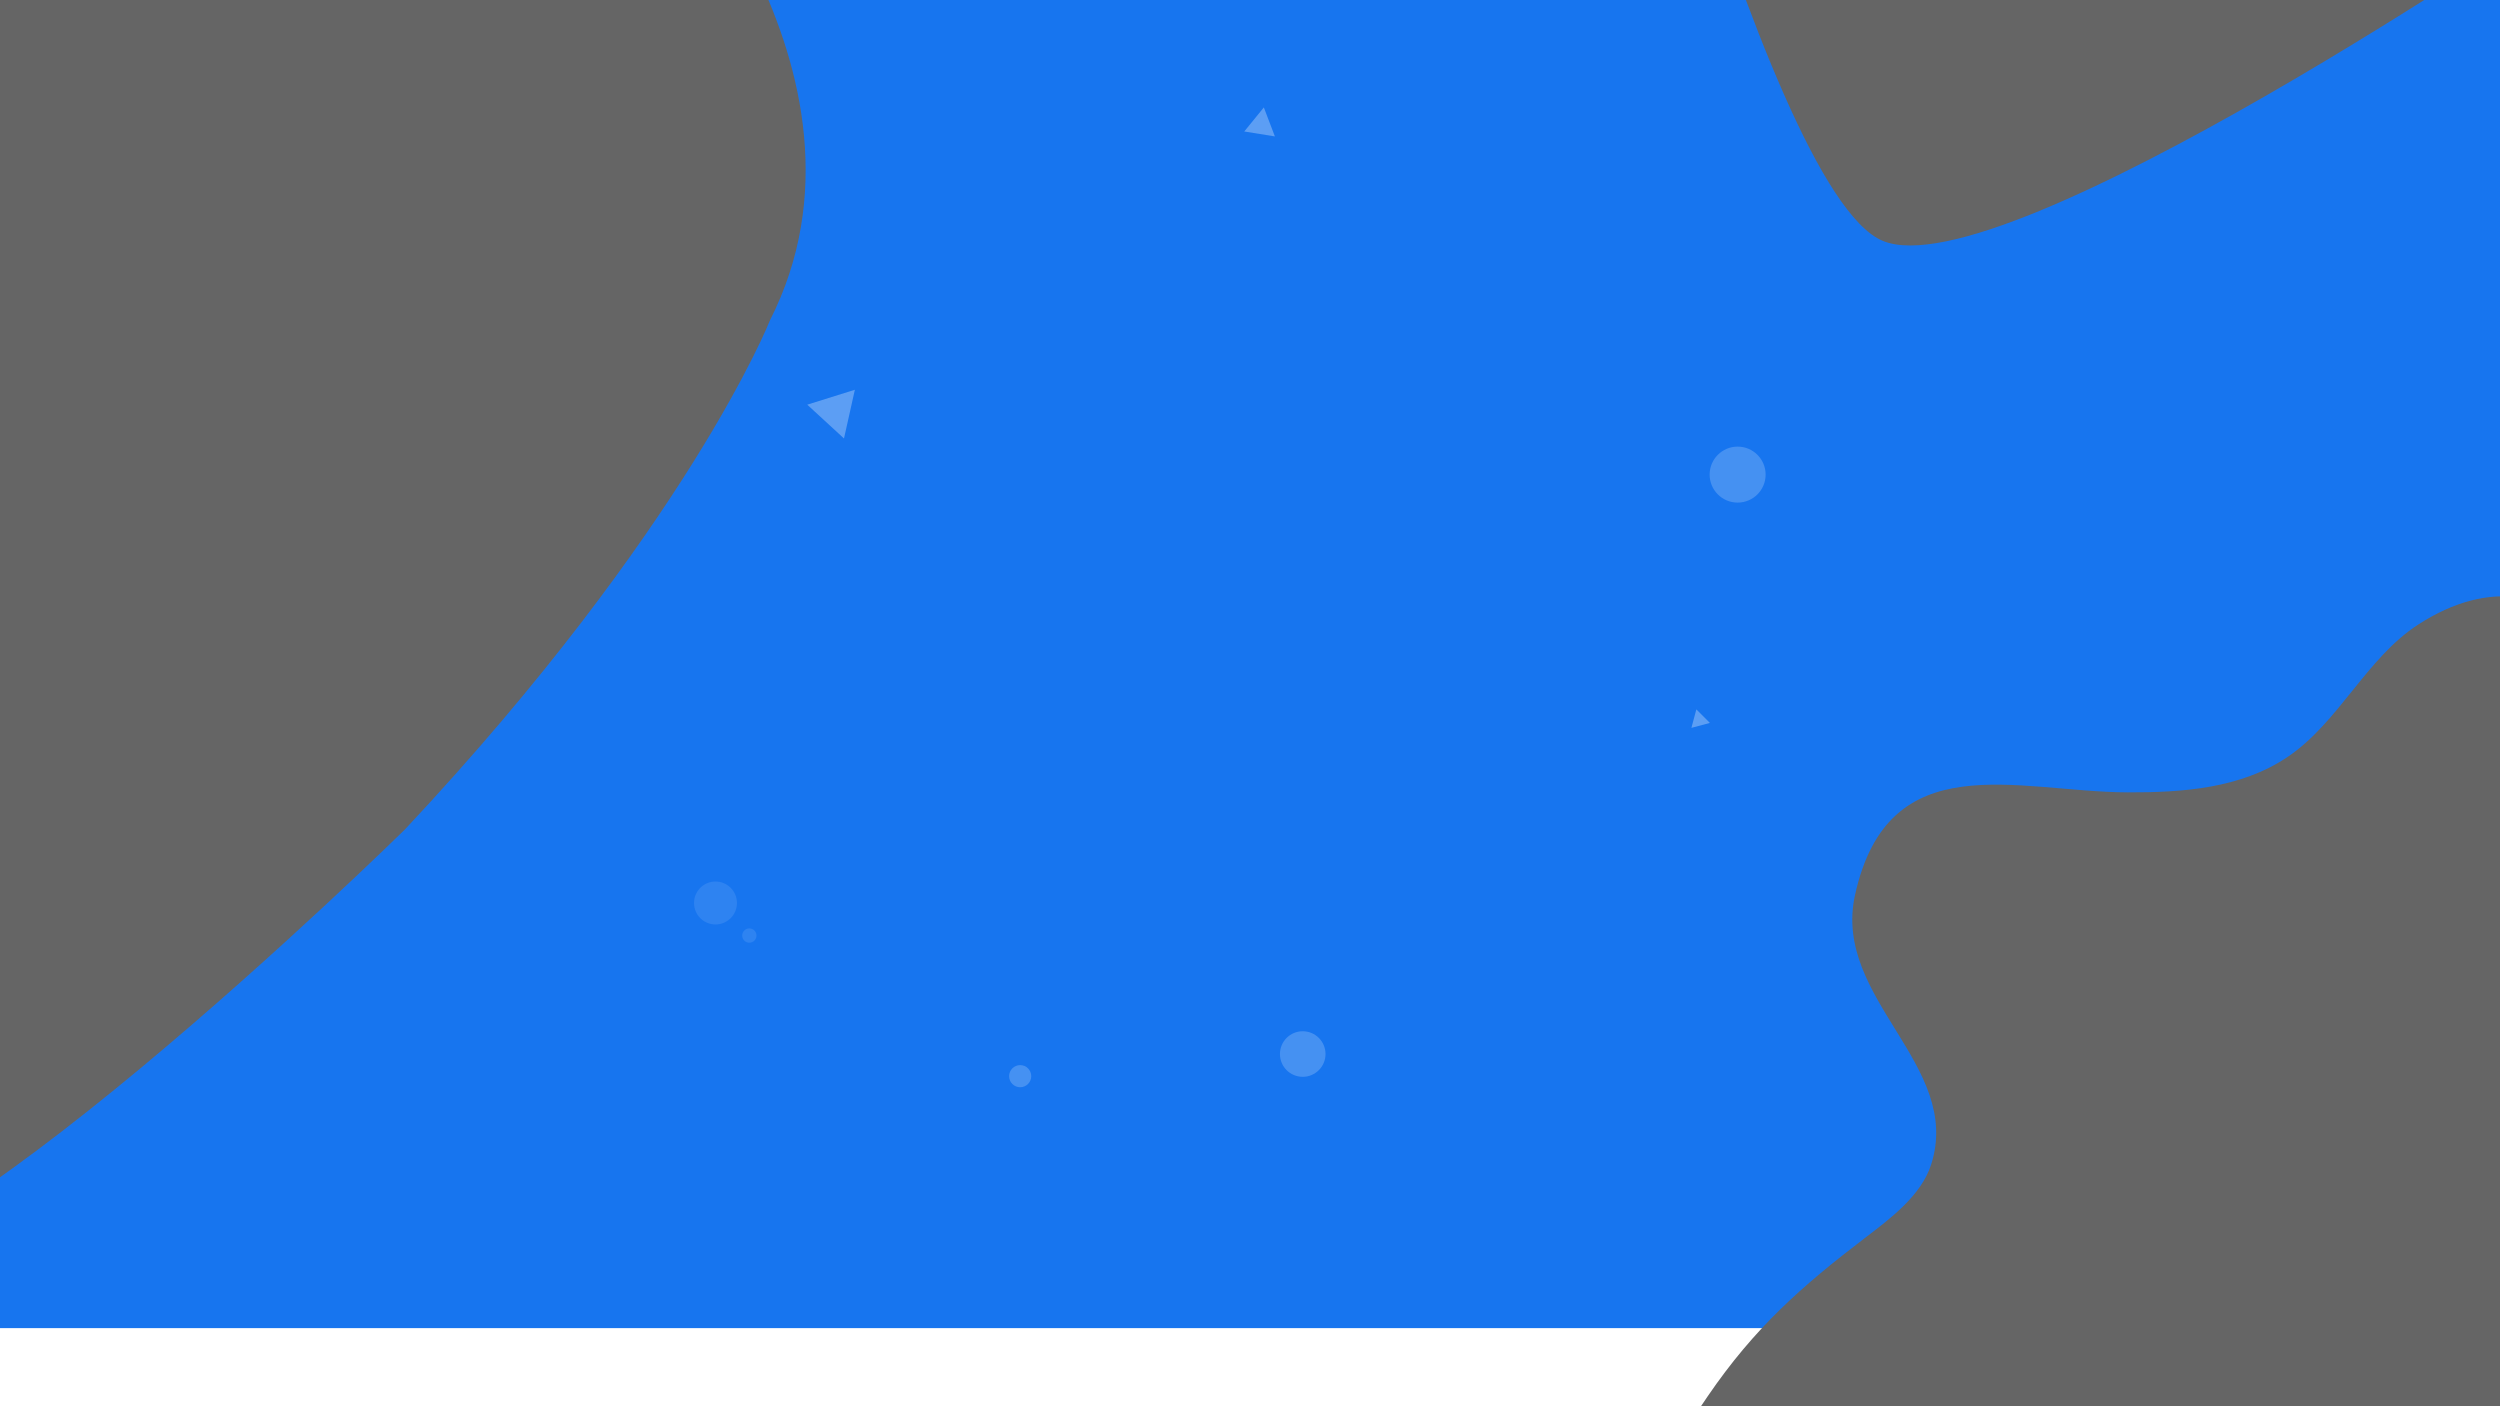 <?xml version="1.0" encoding="utf-8"?>
<svg xmlns="http://www.w3.org/2000/svg"
	xmlns:xlink="http://www.w3.org/1999/xlink"
	width="1920px" height="1080px" viewBox="0 0 1920 1080">
<filter filterUnits="objectBoundingBox" x="0.00" y="0.00" width="100.00" height="100.00" id="filter0">
<feImage x="0" y="0" width="1920" height="1020" preserveApectRatio="none" xlink:href="#symbol0"/>
<feComposite in="grImage1" in2="SourceAlpha" operator="in" result="grOverlay1"/>
<feBlend in="grOverlay1" in2="SourceGraphic" mode="normal" result="gradientOverlay1"/>
</filter>
<filter filterUnits="objectBoundingBox" x="0.00" y="0.00" width="100.00" height="100.00" id="filter1">
<feImage x="-399" y="-215" width="1018" height="1192" preserveApectRatio="none" xlink:href="#symbol1"/>
<feComposite in="grImage1" in2="SourceAlpha" operator="in" result="grOverlay1"/>
<feBlend in="grOverlay1" in2="SourceGraphic" mode="normal" result="gradientOverlay1"/>
</filter>
<filter filterUnits="objectBoundingBox" x="0.00" y="0.00" width="100.00" height="100.00" id="filter2">
<feImage x="1213" y="-732" width="1018" height="921" preserveApectRatio="none" xlink:href="#symbol2"/>
<feComposite in="grImage1" in2="SourceAlpha" operator="in" result="grOverlay1"/>
<feBlend in="grOverlay1" in2="SourceGraphic" mode="normal" result="gradientOverlay1"/>
</filter>
<filter filterUnits="objectBoundingBox" x="0.00" y="0.11" width="100.00" height="99.89" id="filter3">
<feImage x="1250" y="457" width="1097" height="951" preserveApectRatio="none" xlink:href="#symbol3"/>
<feComposite in="grImage1" in2="SourceAlpha" operator="in" result="grOverlay1"/>
<feBlend in="grOverlay1" in2="SourceGraphic" mode="normal" result="gradientOverlay1"/>
</filter>
<linearGradient id="linear_PSgrad_0" x1="0%" y1="100%" x2="100%" y2="0%">
    <stop offset="0%" stop-color="rgb(23,117,239)" stop-opacity="1" />
    <stop offset="100%" stop-color="rgb(50,149,248)" stop-opacity="1" />
</linearGradient>

<linearGradient id="linear_PSgrad_1" x1="0%" y1="100%" x2="100%" y2="0%">
    <stop offset="0%" stop-color="rgb(25,117,239)" stop-opacity="1" />
    <stop offset="100%" stop-color="rgb(50,149,248)" stop-opacity="1" />
</linearGradient>

<linearGradient id="linear_PSgrad_2" x1="0%" y1="100%" x2="100%" y2="0%">
    <stop offset="0%" stop-color="rgb(25,117,239)" stop-opacity="1" />
    <stop offset="100%" stop-color="rgb(50,149,248)" stop-opacity="1" />
</linearGradient>

<linearGradient id="linear_PSgrad_3" x1="0%" y1="100%" x2="100%" y2="0%">
    <stop offset="0%" stop-color="rgb(23,117,239)" stop-opacity="1" />
    <stop offset="100%" stop-color="rgb(50,149,248)" stop-opacity="1" />
</linearGradient>

<defs>
<rect x="0" y="0" width="1920" height="1020" id="symbol0" fill="url(#linear_PSgrad_0)"/><rect x="0" y="0" width="1018" height="1192" id="symbol1" fill="url(#linear_PSgrad_1)"/><rect x="0" y="0" width="1018" height="921" id="symbol2" fill="url(#linear_PSgrad_2)"/><rect x="0" y="0" width="1097" height="951" id="symbol3" fill="url(#linear_PSgrad_3)"/></defs>
<g><rect x="0" y="0" width="1920" height="1020" fill="rgb(23,117,239)" filter="url(#filter0)"/><path fillRule="evenodd" d="M 18.07-185.25C 18.07-185.25 366.72-273.38 497.65-144.59 497.65-144.59 687.94 55 591.43 245.83 591.43 245.83 528.67 404.57 311 637 311 637-70.74 1012.53-164 974-257.26 935.47-398.71 88.86-398.71 88.86-398.71 88.86-241.73-35.25-241.73-35.25-241.73-35.25 18.07-185.25 18.07-185.25Z" fill="rgb(101,101,101)" filter="url(#filter1)"/><path fillRule="evenodd" d="M 1630.07-702.25C 1630.07-702.25 1978.72-790.38 2109.65-661.59 2109.65-661.59 2299.94-462 2203.43-271.17 2203.43-271.17 2151.17-190.43 1963-66 1963-66 1539.26 223.53 1446 185 1352.74 146.47 1213.29-428.14 1213.29-428.14 1213.29-428.14 1370.27-552.25 1370.27-552.25 1370.27-552.25 1630.07-702.25 1630.07-702.25Z" fill="rgb(101,101,101)" filter="url(#filter2)"/><path fillRule="evenodd" d="M 2056.05 671.33C 2052.13 526.11 1968.48 407.41 1856.93 479.83 1817.46 505.45 1796.01 554.95 1756.91 581.31 1720.94 605.57 1676.07 608.69 1634.07 608.54 1549.01 608.22 1450.13 570.89 1424.6 687.64 1407.21 767.14 1507.66 817.83 1483.12 894.37 1475.47 918.28 1451.66 935.97 1432.11 950.89 1383.55 987.94 1347.39 1019.79 1311.44 1072.45 1244.12 1170.98 1239.35 1216.89 1262.88 1278.94 1288.41 1346.21 1383.84 1409.35 1463.04 1377.8 1558.05 1339.97 1549.05 1259.21 1654.76 1217.4 1743.97 1182.09 1771.13 1257.79 1804.59 1319.71 1867.69 1436.53 1990.27 1432.07 2073.75 1330.69 2100.95 1297.66 2147.34 1225.49 2138.16 1178.22 2130.74 1140.07 2080.76 1117.05 2056.55 1091.21 1971.39 1000.33 2114.45 967.68 2189.48 934.29 2261.19 902.39 2376.8 836.79 2338.61 718.43 2325.5 677.82 2234.14 641.47 2197.32 655.63 2145.24 675.67 2057.56 727.5 2056.05 671.33Z" fill="rgb(101,101,101)" filter="url(#filter3)"/><g><circle cx="549.50" cy="693.50" r="16.50" fill="rgb(255,255,255)" opacity="0.10"/><circle cx="1334.50" cy="364.50" r="21.50" fill="rgb(255,255,255)" opacity="0.20"/><circle cx="1000.50" cy="809.50" r="17.50" fill="rgb(255,255,255)" opacity="0.20"/><circle cx="783.50" cy="826.50" r="8.50" fill="rgb(255,255,255)" opacity="0.20"/><circle cx="575.50" cy="718.50" r="5.50" fill="rgb(255,255,255)" opacity="0.10"/><path fillRule="evenodd" d="M 1299 559C 1299 559 1302.8 544.8 1302.8 544.8 1302.8 544.8 1313.2 555.2 1313.2 555.2 1313.2 555.2 1299 559 1299 559Z" fill="rgb(255,255,255)" opacity="0.30"/><path fillRule="evenodd" d="M 979.11 104.77C 979.11 104.77 955.59 100.98 955.59 100.98 955.59 100.98 970.63 82.5 970.63 82.5 970.63 82.5 979.11 104.77 979.11 104.77Z" fill="rgb(255,255,255)" opacity="0.30"/><path fillRule="evenodd" d="M 619.97 310.79C 619.97 310.79 656.54 299.33 656.54 299.33 656.54 299.33 648.18 336.74 648.18 336.74 648.18 336.74 619.97 310.79 619.97 310.79Z" fill="rgb(255,255,255)" opacity="0.30"/></g></g></svg>